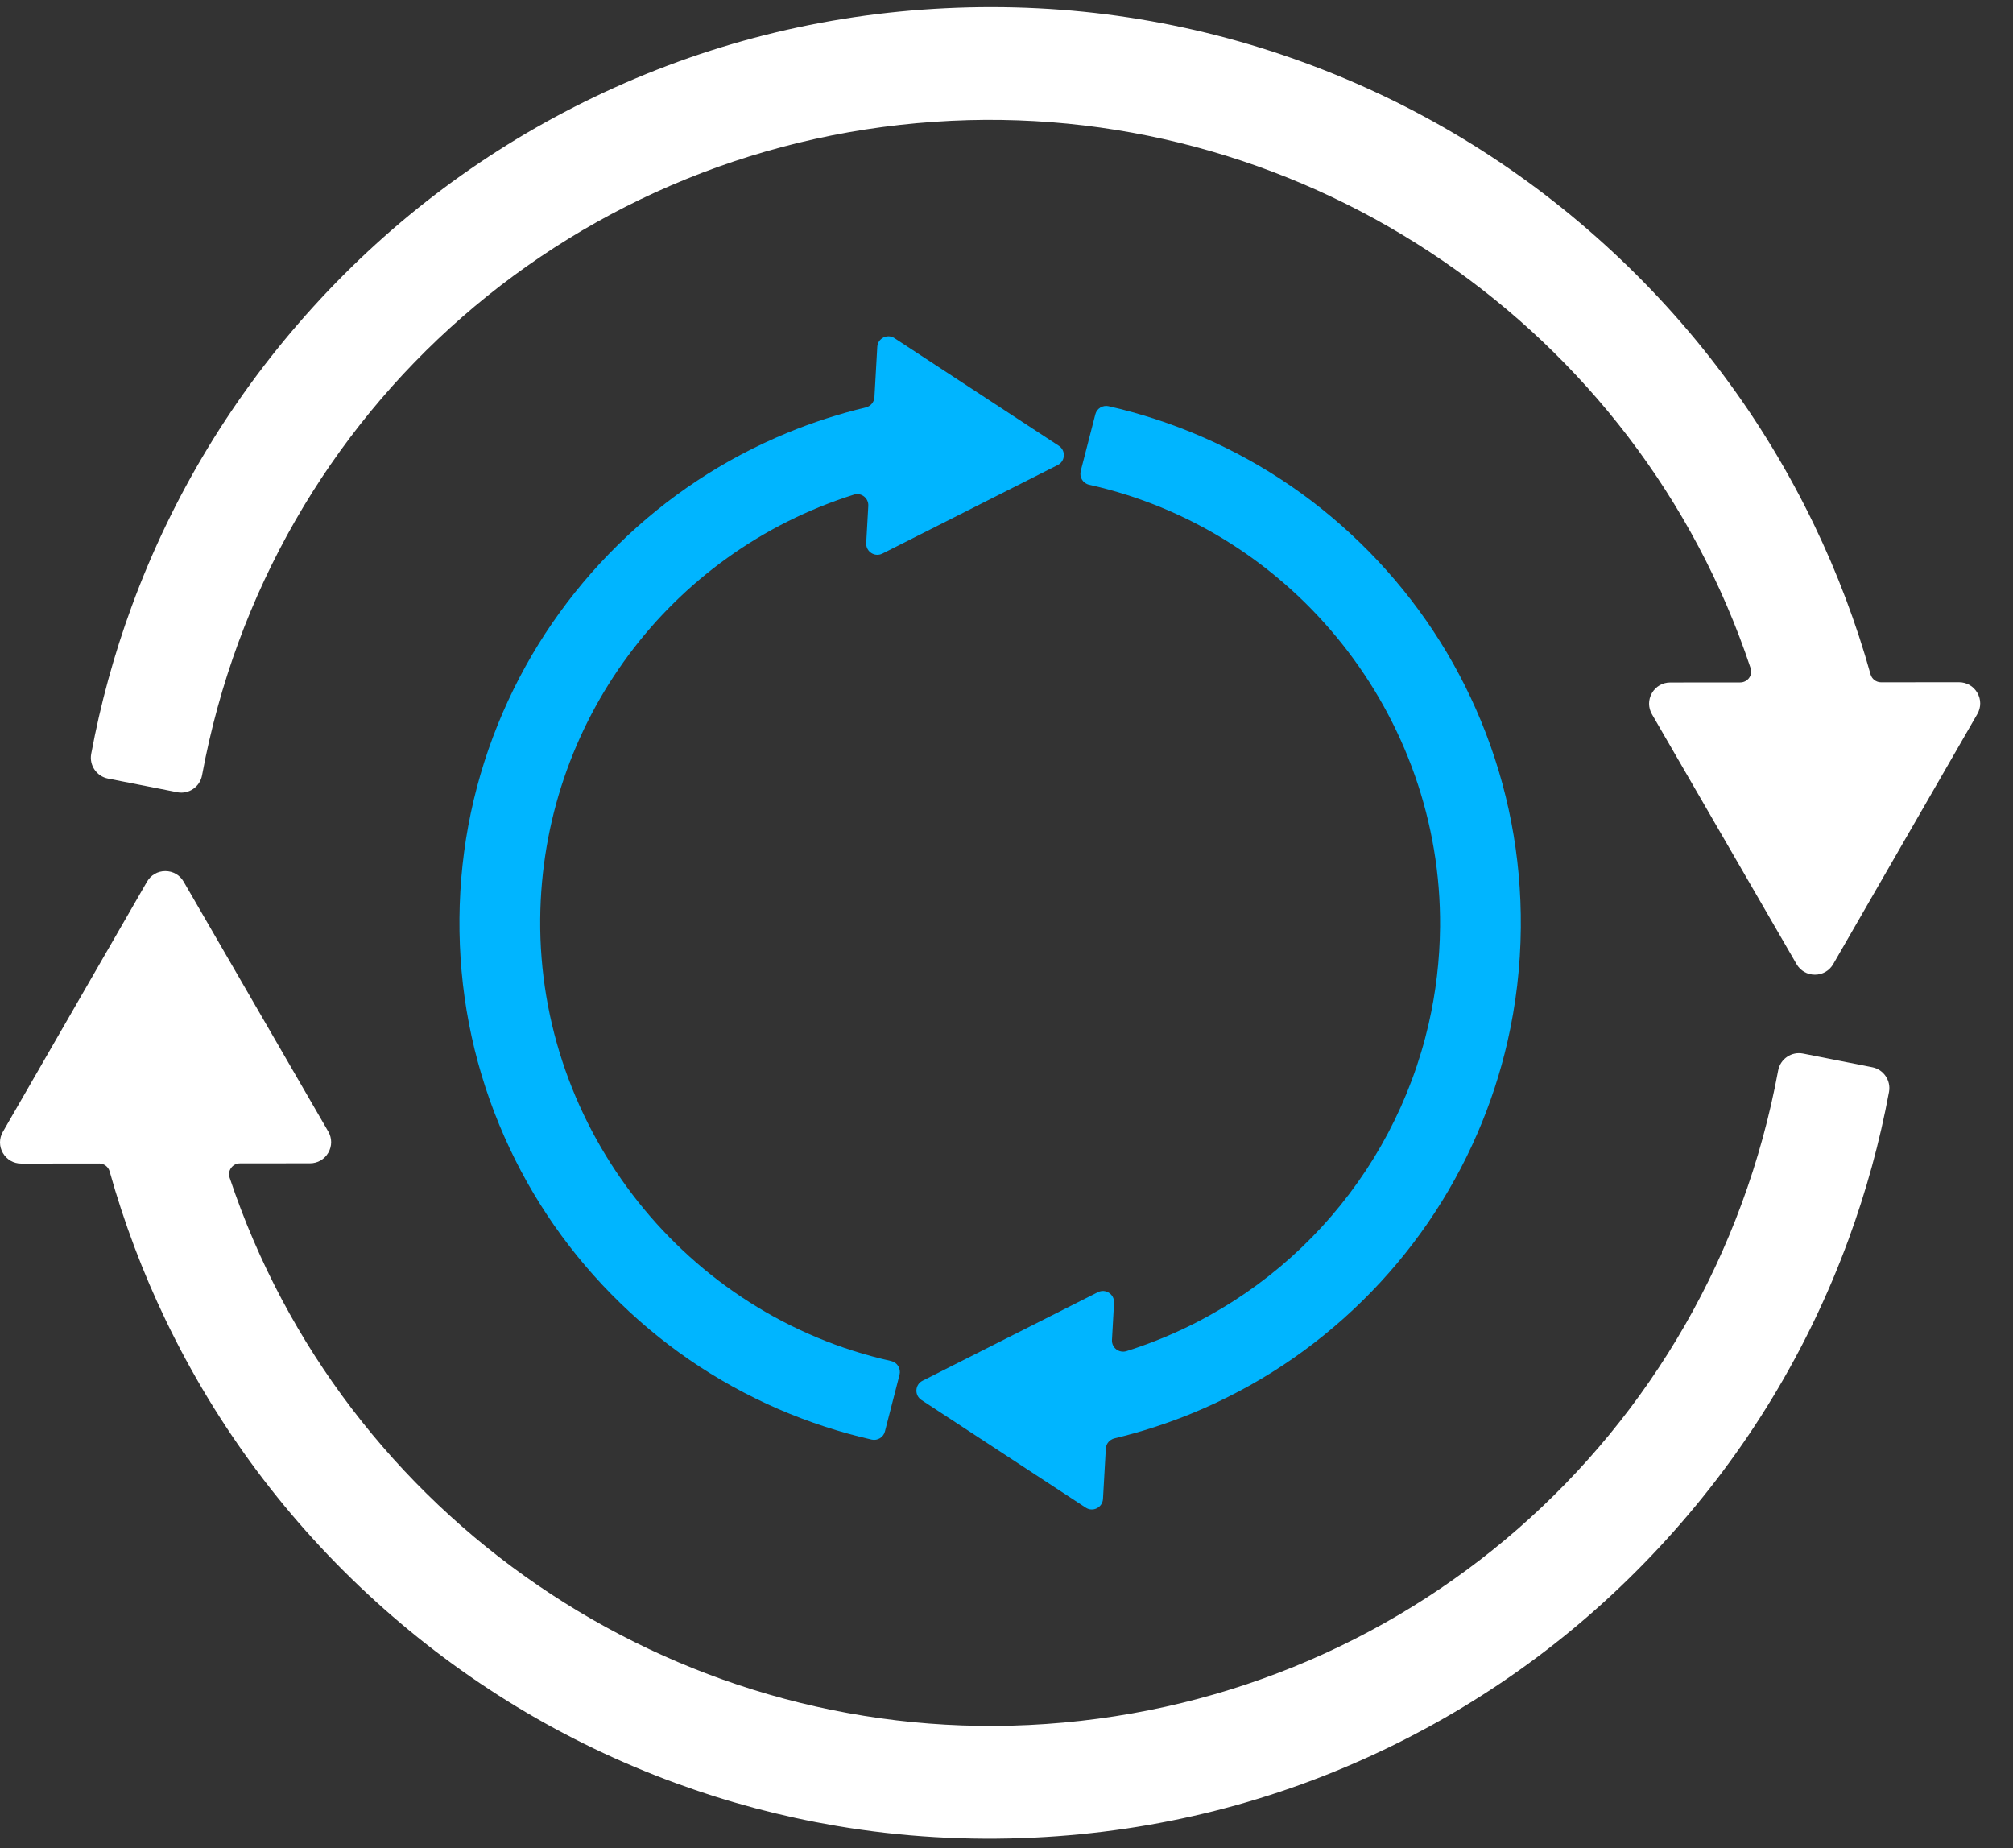 <svg width="61" height="56" viewBox="0 0 61 56" fill="none" xmlns="http://www.w3.org/2000/svg">
<rect x="0" y="0" width="61" height="56" fill="#333333" stroke="none"/>
<path d="M59.919 20.994C59.803 20.793 59.596 20.673 59.364 20.673L57.002 20.675H57.002C56.854 20.675 56.724 20.577 56.684 20.436C56.252 18.889 55.678 17.367 54.977 15.912C53.424 12.685 51.286 9.823 48.623 7.406C45.96 4.989 42.905 3.138 39.543 1.904C36.061 0.625 32.402 0.069 28.667 0.249C24.933 0.429 21.345 1.335 18.003 2.943C14.775 4.495 11.913 6.631 9.495 9.294C7.078 11.956 5.226 15.01 3.992 18.371C3.458 19.825 3.045 21.331 2.764 22.845C2.7 23.189 2.928 23.524 3.271 23.592L5.369 24.005C5.375 24.007 5.38 24.008 5.386 24.009C5.55 24.036 5.715 24.001 5.853 23.907C5.996 23.81 6.092 23.662 6.123 23.492C8.181 12.361 17.519 4.205 28.832 3.66C39.663 3.137 49.622 9.958 53.049 20.247C53.083 20.347 53.066 20.454 53.004 20.541C52.941 20.628 52.842 20.679 52.734 20.679L50.613 20.681C50.381 20.681 50.174 20.801 50.058 21.002C49.943 21.203 49.943 21.442 50.059 21.643L54.441 29.215C54.557 29.416 54.765 29.535 54.997 29.535C55.229 29.535 55.436 29.415 55.552 29.214L59.92 21.635C60.036 21.434 60.035 21.194 59.919 20.994Z" fill="white"/>
<path d="M56.736 32.339L54.638 31.925C54.468 31.892 54.297 31.927 54.154 32.024C54.011 32.121 53.915 32.269 53.883 32.439C51.826 43.57 42.487 51.726 31.174 52.271C20.343 52.793 10.385 45.973 6.958 35.684C6.924 35.584 6.941 35.477 7.003 35.39C7.066 35.302 7.164 35.252 7.272 35.252L9.394 35.25C9.625 35.25 9.833 35.13 9.949 34.929C10.064 34.728 10.064 34.489 9.948 34.288L5.565 26.716C5.449 26.515 5.242 26.396 5.01 26.396C4.778 26.396 4.571 26.516 4.455 26.717L0.087 34.296C-0.029 34.497 -0.029 34.737 0.087 34.937C0.203 35.138 0.411 35.258 0.643 35.258L3.004 35.256V35.255C3.152 35.255 3.283 35.354 3.322 35.495C3.755 37.042 4.329 38.564 5.029 40.019C6.582 43.246 8.72 46.108 11.383 48.525C14.047 50.942 17.102 52.793 20.464 54.027C22.057 54.612 23.687 55.046 25.344 55.327C27.309 55.661 29.314 55.78 31.339 55.682C35.074 55.502 38.662 54.596 42.004 52.988C45.232 51.436 48.094 49.3 50.511 46.637C52.929 43.975 54.781 40.921 56.015 37.56C56.549 36.106 56.962 34.601 57.243 33.086C57.306 32.742 57.079 32.407 56.736 32.339Z" fill="white"/>
<path d="M27.259 41.657C27.306 41.472 27.191 41.284 27.005 41.242C20.786 39.855 16.314 34.22 16.37 27.844C16.423 21.909 20.286 16.75 25.876 14.988C26.1 14.917 26.326 15.095 26.312 15.33L26.249 16.454C26.235 16.714 26.507 16.892 26.739 16.775L32.052 14.092C32.285 13.975 32.303 13.65 32.085 13.508L27.107 10.247C26.889 10.104 26.599 10.251 26.584 10.51L26.498 12.036C26.489 12.186 26.383 12.311 26.237 12.346C25.427 12.54 24.628 12.798 23.856 13.117C21.937 13.909 20.211 15.051 18.724 16.512C17.238 17.973 16.066 19.68 15.24 21.584C14.386 23.557 13.942 25.655 13.923 27.822C13.904 29.989 14.309 32.095 15.129 34.082C15.921 36.001 17.062 37.728 18.522 39.214C19.983 40.701 21.689 41.874 23.593 42.699C24.503 43.093 25.452 43.404 26.414 43.622C26.592 43.662 26.771 43.553 26.816 43.376L27.259 41.657Z" fill="#00B5FF"/>
<path d="M32.749 14.274C32.702 14.459 32.817 14.647 33.003 14.688C39.222 16.076 43.694 21.711 43.638 28.087C43.629 29.092 43.511 30.073 43.294 31.02C42.228 35.669 38.779 39.477 34.137 40.941C33.911 41.013 33.682 40.838 33.696 40.601L33.759 39.477C33.773 39.217 33.501 39.038 33.269 39.156L27.956 41.839C27.723 41.956 27.705 42.281 27.923 42.423L32.901 45.684C33.119 45.827 33.409 45.68 33.424 45.42L33.51 43.895C33.518 43.745 33.625 43.62 33.771 43.585C34.581 43.391 35.38 43.133 36.152 42.814C38.071 42.022 39.797 40.88 41.284 39.419C42.77 37.958 43.942 36.251 44.768 34.347C45.159 33.444 45.464 32.515 45.681 31.566C45.939 30.439 46.075 29.284 46.085 28.109C46.104 25.942 45.698 23.836 44.879 21.849C44.088 19.93 42.946 18.203 41.486 16.716C40.025 15.23 38.319 14.057 36.415 13.232C35.505 12.837 34.556 12.527 33.594 12.309C33.416 12.269 33.237 12.378 33.192 12.555L32.749 14.274Z" fill="#00B5FF"/>
</svg>
